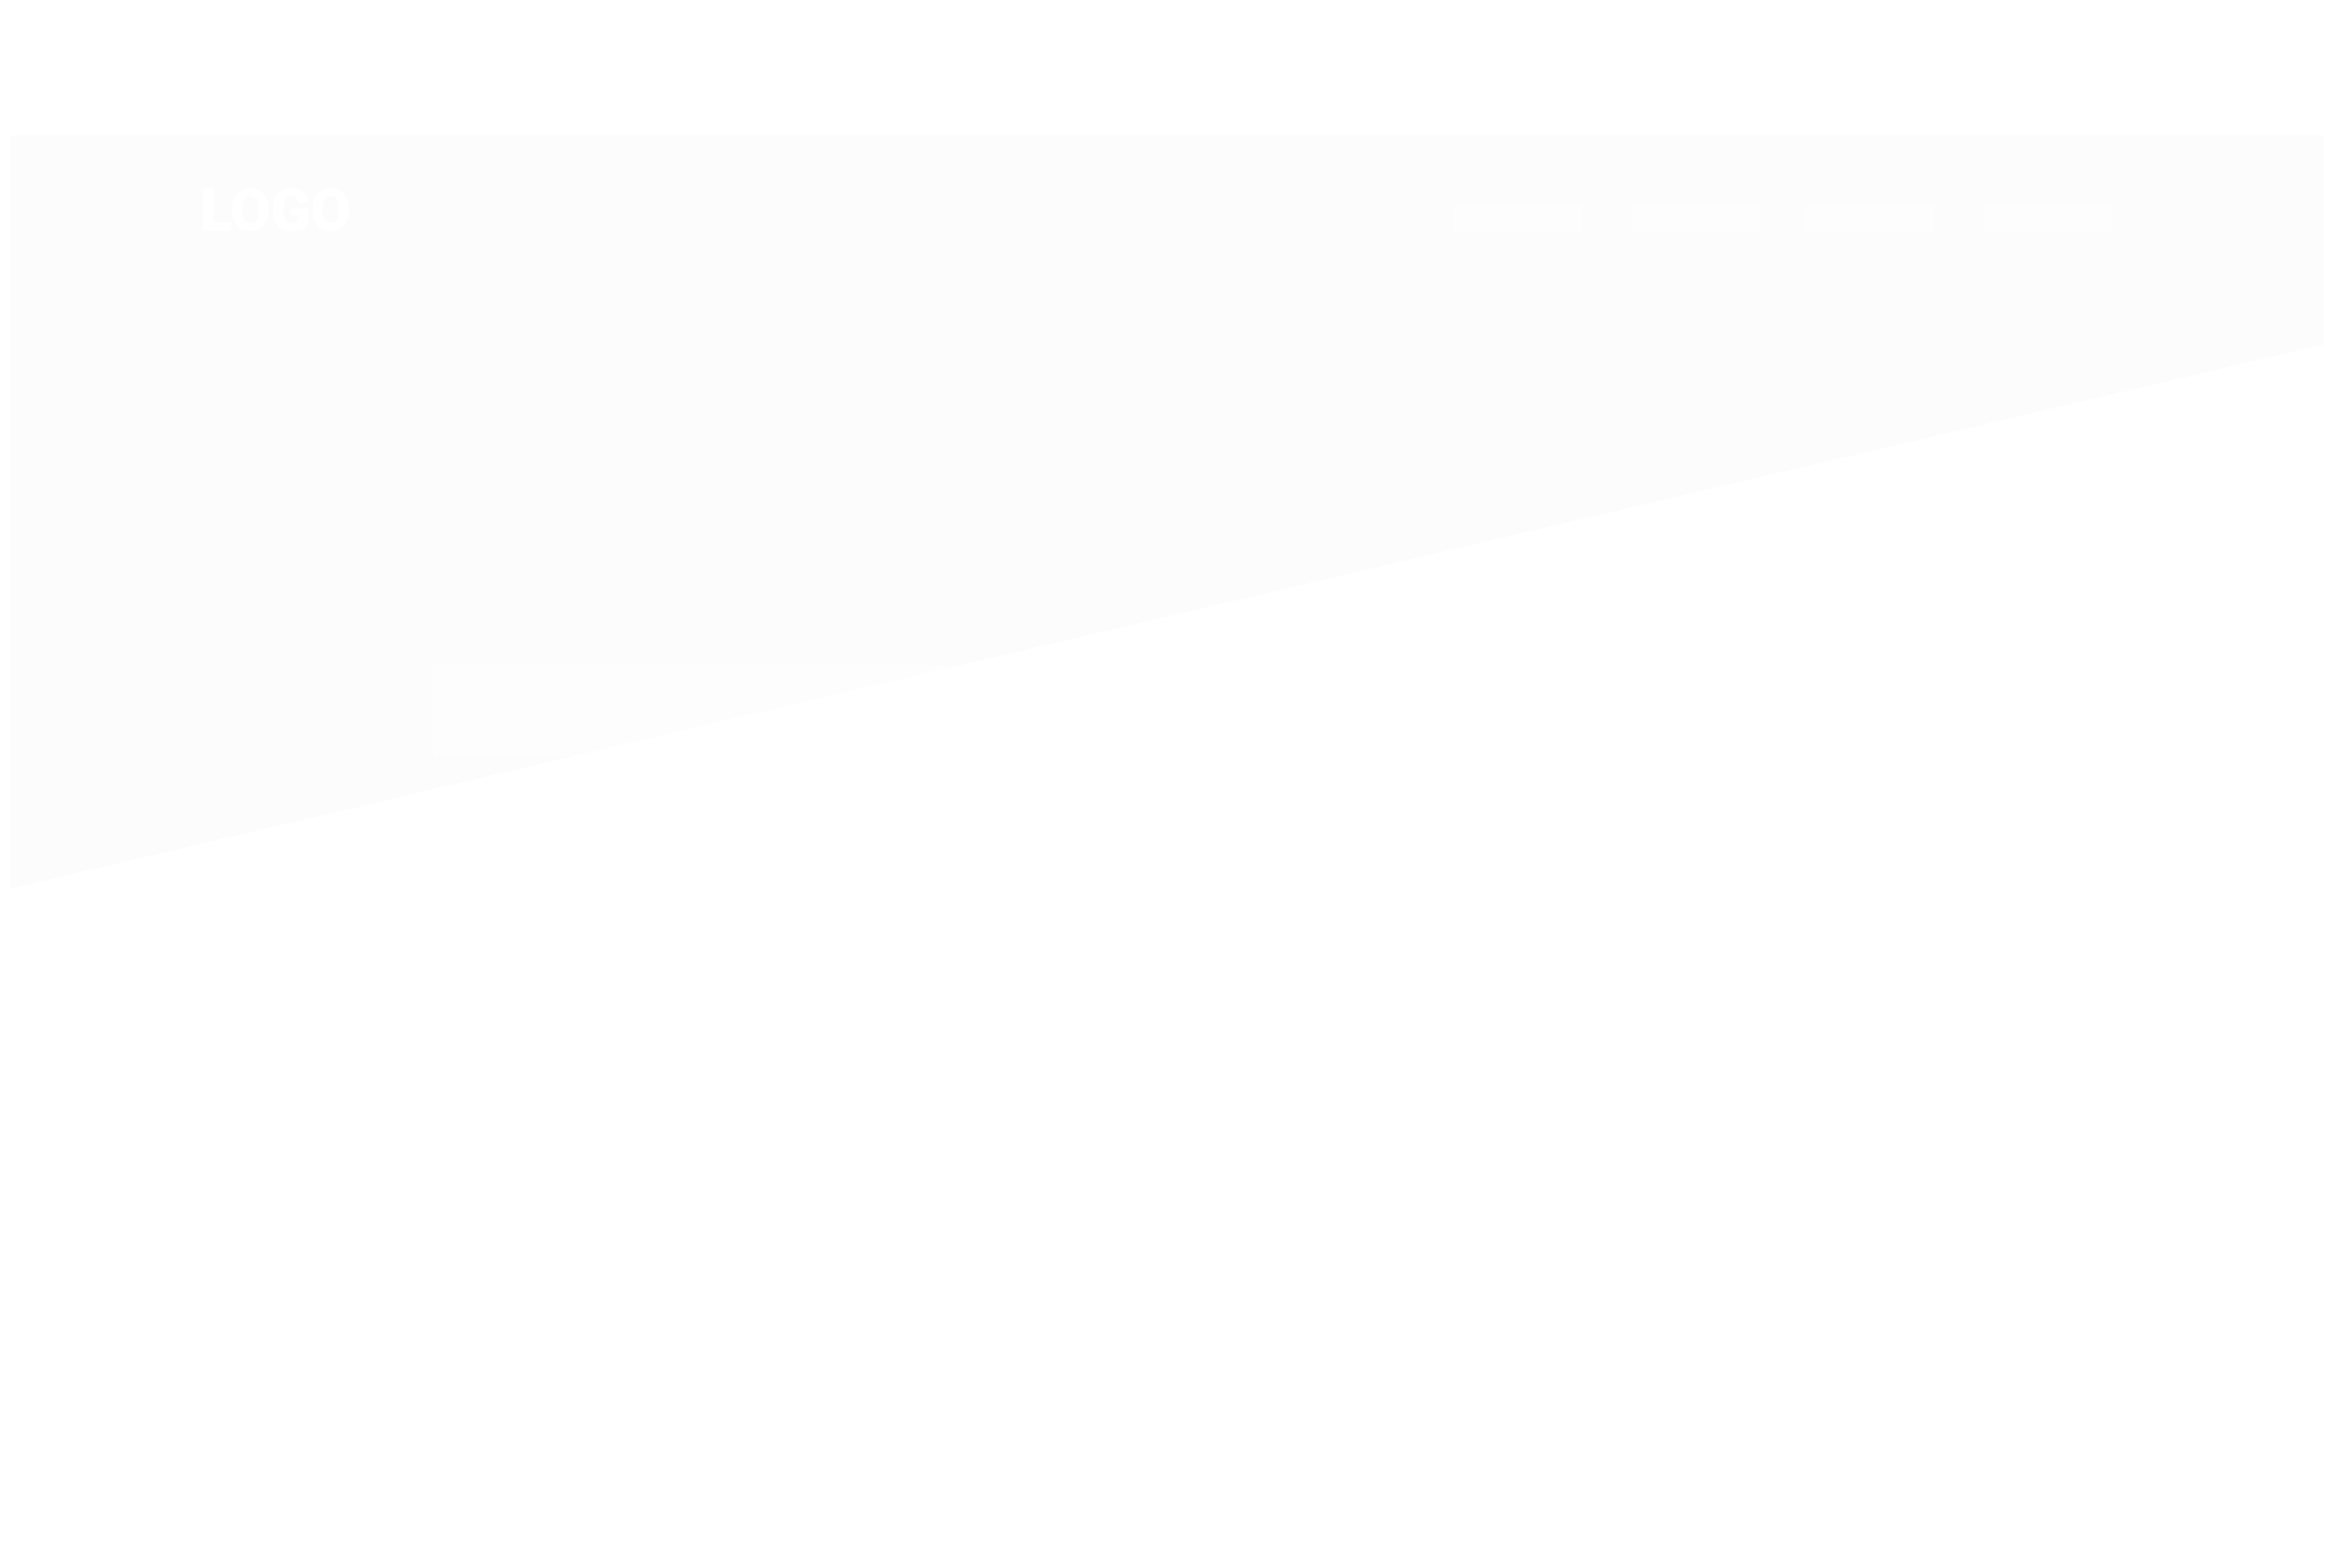 <svg width="618" height="415" viewBox="0 0 618 415" fill="none" xmlns="http://www.w3.org/2000/svg">
<g filter="url(#filter0_b)">
<g clip-path="url(#clip0)">
<rect width="618" height="415" rx="20" fill="white" fill-opacity="0.02"/>
<path d="M622 35H-4V236.82L622 89.558V35Z" fill="#F3F3F3" fill-opacity="0.3"/>
<path d="M-4 552H622V337.682L-4 498.711V552Z" fill="white" fill-opacity="0.2"/>
<path d="M56.49 58.956H61.115V61H53.833V49.978H56.49V58.956ZM71.085 55.716C71.085 56.791 70.886 57.742 70.487 58.57C70.088 59.398 69.521 60.036 68.784 60.485C68.052 60.929 67.217 61.151 66.278 61.151C65.339 61.151 64.507 60.937 63.78 60.508C63.053 60.074 62.485 59.456 62.077 58.653C61.673 57.851 61.461 56.93 61.441 55.89V55.269C61.441 54.189 61.638 53.238 62.031 52.415C62.43 51.588 62.998 50.949 63.734 50.5C64.476 50.051 65.319 49.826 66.263 49.826C67.197 49.826 68.029 50.048 68.761 50.493C69.493 50.937 70.061 51.57 70.464 52.393C70.873 53.21 71.08 54.149 71.085 55.209V55.716ZM68.383 55.254C68.383 54.159 68.198 53.329 67.83 52.764C67.467 52.193 66.944 51.908 66.263 51.908C64.931 51.908 64.227 52.907 64.151 54.906L64.143 55.716C64.143 56.796 64.323 57.626 64.681 58.207C65.039 58.787 65.572 59.077 66.278 59.077C66.949 59.077 67.467 58.792 67.83 58.222C68.193 57.651 68.377 56.831 68.383 55.761V55.254ZM81.479 59.637C81.07 60.092 80.472 60.458 79.685 60.735C78.898 61.013 78.035 61.151 77.096 61.151C75.653 61.151 74.499 60.71 73.636 59.827C72.773 58.943 72.311 57.715 72.251 56.14L72.243 55.186C72.243 54.101 72.435 53.155 72.819 52.347C73.202 51.535 73.75 50.911 74.461 50.477C75.178 50.038 76.006 49.819 76.945 49.819C78.317 49.819 79.382 50.134 80.139 50.765C80.901 51.391 81.345 52.327 81.471 53.574H78.913C78.822 52.958 78.625 52.519 78.322 52.256C78.019 51.994 77.591 51.863 77.035 51.863C76.369 51.863 75.854 52.145 75.491 52.711C75.128 53.276 74.943 54.083 74.938 55.133V55.799C74.938 56.9 75.125 57.727 75.499 58.282C75.877 58.832 76.47 59.108 77.278 59.108C77.969 59.108 78.484 58.953 78.822 58.646V56.935H76.975V55.11H81.479V59.637ZM92.357 55.716C92.357 56.791 92.158 57.742 91.759 58.57C91.361 59.398 90.793 60.036 90.056 60.485C89.324 60.929 88.489 61.151 87.55 61.151C86.612 61.151 85.779 60.937 85.052 60.508C84.325 60.074 83.758 59.456 83.349 58.653C82.945 57.851 82.733 56.93 82.713 55.89V55.269C82.713 54.189 82.91 53.238 83.303 52.415C83.702 51.588 84.27 50.949 85.007 50.5C85.749 50.051 86.591 49.826 87.535 49.826C88.469 49.826 89.302 50.048 90.033 50.493C90.765 50.937 91.333 51.57 91.737 52.393C92.145 53.21 92.352 54.149 92.357 55.209V55.716ZM89.655 55.254C89.655 54.159 89.471 53.329 89.102 52.764C88.739 52.193 88.216 51.908 87.535 51.908C86.203 51.908 85.499 52.907 85.423 54.906L85.415 55.716C85.415 56.796 85.595 57.626 85.953 58.207C86.311 58.787 86.844 59.077 87.55 59.077C88.222 59.077 88.739 58.792 89.102 58.222C89.466 57.651 89.65 56.831 89.655 55.761V55.254Z" fill="white"/>
<rect x="385" y="54.001" width="33.908" height="7.306" fill="white" fill-opacity="0.5"/>
<rect x="432" y="54" width="33.908" height="7.306" fill="white" fill-opacity="0.5"/>
<rect x="478" y="54" width="33.908" height="7.306" fill="white" fill-opacity="0.5"/>
<rect x="525" y="54" width="33.908" height="7.306" fill="white" fill-opacity="0.5"/>
<rect x="345.652" y="163.652" width="212.144" height="173.889" fill="white" fill-opacity="0.5" stroke="white" stroke-width="1.304"/>
<g filter="url(#filter1_b)">
<circle cx="124.235" cy="291.235" r="9.235" fill="white" fill-opacity="0.5"/>
<circle cx="147.235" cy="291.235" r="9.235" fill="white" fill-opacity="0.5"/>
<circle cx="171.235" cy="291.235" r="9.235" fill="white" fill-opacity="0.5"/>
<circle cx="194.235" cy="291.235" r="9.235" fill="white" fill-opacity="0.5"/>
<circle cx="124.235" cy="315.235" r="9.235" fill="white" fill-opacity="0.5"/>
<circle cx="147.235" cy="315.235" r="9.235" fill="white" fill-opacity="0.5"/>
</g>
<rect x="164" y="307" width="38.69" height="18.471" rx="9.236" fill="white" fill-opacity="0.8"/>
<rect x="164.652" y="307.652" width="37.386" height="17.167" rx="8.584" stroke="white" stroke-opacity="0.7" stroke-width="1.304"/>
<rect x="115" y="267" width="39.125" height="8.26" fill="white" fill-opacity="0.5"/>
<rect x="115" y="209" width="112.158" height="12.172" fill="white" fill-opacity="0.5"/>
<rect x="115" y="228" width="112.158" height="12.172" fill="white" fill-opacity="0.5"/>
<rect x="115" y="176" width="147.806" height="24.344" fill="white" fill-opacity="0.5"/>
<g clip-path="url(#clip1)">
<path d="M58.174 12.514H50.635C50.031 12.514 49.452 12.754 49.025 13.181C48.598 13.607 48.358 14.186 48.358 14.789V22.319C48.358 22.922 48.598 23.501 49.025 23.928C49.452 24.354 50.031 24.594 50.635 24.594H58.174C58.778 24.594 59.357 24.354 59.784 23.928C60.211 23.501 60.451 22.922 60.451 22.319V14.795C60.452 14.496 60.394 14.199 60.28 13.923C60.166 13.646 59.998 13.395 59.786 13.183C59.575 12.971 59.324 12.803 59.047 12.688C58.77 12.573 58.474 12.514 58.174 12.514V12.514ZM49.398 14.789C49.398 14.461 49.528 14.147 49.76 13.915C49.992 13.683 50.306 13.552 50.635 13.551H58.174C58.502 13.552 58.817 13.683 59.049 13.915C59.281 14.147 59.411 14.461 59.411 14.789V22.319C59.411 22.647 59.281 22.962 59.049 23.194C58.817 23.426 58.502 23.556 58.174 23.557H50.635C50.306 23.556 49.992 23.426 49.76 23.194C49.528 22.962 49.398 22.647 49.398 22.319V14.789ZM66.987 20.12L68.558 18.549L66.987 16.979C66.907 16.899 66.862 16.79 66.862 16.677C66.862 16.563 66.907 16.454 66.987 16.374C67.068 16.297 67.176 16.253 67.289 16.253C67.401 16.253 67.509 16.297 67.59 16.374L69.471 18.251C69.551 18.331 69.596 18.439 69.596 18.552C69.596 18.665 69.551 18.774 69.471 18.854L67.598 20.715C67.518 20.795 67.409 20.84 67.296 20.84C67.183 20.84 67.074 20.796 66.994 20.715C66.914 20.636 66.869 20.527 66.869 20.414C66.868 20.304 66.911 20.199 66.987 20.12V20.12ZM71.995 12.505H64.463C63.859 12.505 63.28 12.745 62.853 13.171C62.426 13.598 62.186 14.177 62.186 14.78V22.311C62.186 22.915 62.426 23.493 62.853 23.92C63.28 24.347 63.859 24.586 64.463 24.586H72.002C72.606 24.586 73.186 24.347 73.612 23.92C74.04 23.493 74.279 22.915 74.279 22.311V14.786C74.28 14.486 74.222 14.19 74.108 13.913C73.994 13.637 73.826 13.385 73.615 13.173C73.403 12.961 73.152 12.793 72.875 12.679C72.598 12.564 72.302 12.505 72.002 12.505H71.995ZM63.218 14.78C63.218 14.452 63.348 14.137 63.58 13.905C63.812 13.673 64.127 13.543 64.455 13.542H71.995C72.159 13.54 72.322 13.571 72.475 13.632C72.627 13.694 72.766 13.785 72.883 13.901C73 14.017 73.092 14.155 73.155 14.306C73.218 14.458 73.25 14.621 73.249 14.786V22.317C73.249 22.645 73.118 22.959 72.886 23.191C72.654 23.422 72.34 23.553 72.012 23.553H64.463C64.135 23.553 63.821 23.422 63.589 23.191C63.357 22.959 63.226 22.645 63.226 22.317L63.218 14.78ZM20.115 14.861C19.345 14.861 18.593 15.089 17.952 15.516C17.312 15.943 16.813 16.55 16.518 17.26C16.223 17.971 16.146 18.753 16.296 19.507C16.446 20.261 16.816 20.954 17.36 21.498C17.905 22.042 18.598 22.413 19.353 22.563C20.108 22.713 20.891 22.636 21.602 22.342C22.313 22.047 22.921 21.549 23.349 20.91C23.777 20.27 24.005 19.518 24.005 18.749C24.004 17.719 23.594 16.731 22.865 16.002C22.136 15.273 21.147 14.863 20.115 14.861V14.861ZM20.115 21.595C19.552 21.595 19.002 21.428 18.534 21.116C18.066 20.803 17.701 20.359 17.485 19.84C17.27 19.32 17.213 18.748 17.323 18.197C17.433 17.645 17.704 17.138 18.102 16.741C18.5 16.343 19.008 16.072 19.56 15.962C20.112 15.853 20.684 15.909 21.204 16.124C21.724 16.34 22.169 16.704 22.482 17.172C22.794 17.639 22.962 18.189 22.962 18.751C22.962 19.506 22.662 20.229 22.128 20.762C21.594 21.295 20.87 21.595 20.115 21.595V21.595ZM29.501 14.861C28.731 14.861 27.979 15.089 27.338 15.517C26.698 15.944 26.2 16.551 25.905 17.262C25.61 17.972 25.533 18.754 25.683 19.508C25.834 20.262 26.204 20.955 26.749 21.499C27.293 22.043 27.986 22.413 28.741 22.563C29.497 22.713 30.279 22.636 30.99 22.342C31.701 22.047 32.309 21.549 32.737 20.91C33.165 20.27 33.393 19.518 33.393 18.749C33.392 18.238 33.291 17.732 33.095 17.26C32.898 16.788 32.611 16.359 32.248 15.998C31.886 15.637 31.456 15.351 30.983 15.156C30.51 14.961 30.003 14.861 29.491 14.861H29.501ZM29.501 21.595C28.938 21.595 28.387 21.428 27.919 21.116C27.451 20.803 27.086 20.359 26.871 19.84C26.655 19.32 26.599 18.748 26.709 18.197C26.819 17.645 27.09 17.138 27.488 16.741C27.886 16.343 28.393 16.072 28.945 15.962C29.498 15.853 30.07 15.909 30.59 16.124C31.11 16.34 31.555 16.704 31.867 17.172C32.18 17.639 32.347 18.189 32.347 18.751C32.347 19.126 32.273 19.496 32.13 19.842C31.986 20.187 31.776 20.501 31.51 20.765C31.245 21.03 30.93 21.239 30.584 21.381C30.237 21.523 29.866 21.596 29.491 21.595H29.501ZM31.374 18.751C31.374 18.839 31.339 18.924 31.276 18.986C31.214 19.048 31.13 19.083 31.042 19.083H28.385C28.297 19.083 28.212 19.048 28.15 18.986C28.088 18.924 28.053 18.839 28.053 18.751C28.053 18.663 28.088 18.579 28.15 18.517C28.212 18.454 28.297 18.42 28.385 18.42H31.042C31.128 18.422 31.209 18.458 31.27 18.519C31.33 18.581 31.364 18.663 31.364 18.749L31.374 18.751ZM53.176 18.861C53.096 18.781 53.051 18.673 53.051 18.56C53.051 18.447 53.096 18.338 53.176 18.258L55.032 16.384C55.113 16.306 55.221 16.263 55.333 16.263C55.446 16.263 55.554 16.306 55.635 16.384C55.715 16.464 55.76 16.572 55.76 16.685C55.76 16.798 55.715 16.907 55.635 16.986L54.064 18.558L55.635 20.128C55.677 20.167 55.711 20.214 55.734 20.266C55.757 20.318 55.77 20.375 55.771 20.432C55.772 20.489 55.761 20.546 55.74 20.599C55.718 20.652 55.687 20.701 55.646 20.741C55.605 20.782 55.557 20.814 55.504 20.835C55.451 20.857 55.394 20.867 55.337 20.866C55.279 20.865 55.223 20.853 55.17 20.829C55.118 20.806 55.071 20.772 55.032 20.73L53.176 18.861ZM40.545 18.751C40.545 18.839 40.509 18.923 40.447 18.985C40.385 19.047 40.301 19.083 40.213 19.083H39.219V20.092C39.219 20.18 39.184 20.264 39.121 20.326C39.059 20.388 38.975 20.423 38.886 20.423C38.798 20.423 38.714 20.388 38.652 20.326C38.589 20.264 38.554 20.18 38.554 20.092V19.081H37.562C37.474 19.081 37.389 19.046 37.327 18.984C37.265 18.922 37.23 18.837 37.23 18.749C37.23 18.662 37.265 18.577 37.327 18.515C37.389 18.453 37.474 18.418 37.562 18.418H38.554V17.407C38.554 17.319 38.589 17.235 38.652 17.173C38.714 17.11 38.798 17.076 38.886 17.076C38.975 17.076 39.059 17.11 39.121 17.173C39.184 17.235 39.219 17.319 39.219 17.407V18.418H40.213C40.299 18.42 40.381 18.456 40.442 18.518C40.502 18.58 40.536 18.663 40.536 18.749L40.545 18.751ZM21.305 18.751C21.305 18.987 21.234 19.217 21.103 19.412C20.972 19.608 20.785 19.76 20.567 19.85C20.349 19.94 20.11 19.963 19.879 19.917C19.648 19.87 19.436 19.757 19.269 19.59C19.103 19.423 18.99 19.211 18.944 18.98C18.898 18.749 18.922 18.509 19.013 18.292C19.103 18.075 19.256 17.889 19.453 17.759C19.649 17.628 19.879 17.559 20.115 17.559C20.429 17.561 20.73 17.688 20.951 17.911C21.172 18.134 21.296 18.436 21.295 18.749L21.305 18.751ZM38.886 14.863C38.117 14.863 37.364 15.091 36.724 15.518C36.084 15.946 35.585 16.553 35.291 17.263C34.996 17.974 34.919 18.756 35.069 19.51C35.219 20.264 35.59 20.957 36.134 21.501C36.679 22.044 37.372 22.415 38.127 22.565C38.882 22.715 39.665 22.638 40.376 22.343C41.087 22.049 41.695 21.551 42.123 20.911C42.55 20.272 42.779 19.52 42.779 18.751C42.778 18.24 42.677 17.734 42.481 17.261C42.285 16.789 41.997 16.36 41.635 15.999C41.273 15.637 40.842 15.351 40.369 15.156C39.896 14.961 39.389 14.861 38.877 14.861L38.886 14.863ZM38.886 21.597C38.324 21.597 37.773 21.43 37.305 21.118C36.837 20.805 36.472 20.361 36.257 19.841C36.041 19.322 35.985 18.75 36.095 18.198C36.205 17.647 36.476 17.14 36.874 16.742C37.272 16.345 37.779 16.074 38.331 15.964C38.883 15.855 39.456 15.911 39.976 16.126C40.496 16.341 40.941 16.706 41.253 17.173C41.566 17.641 41.733 18.191 41.733 18.753C41.733 19.127 41.659 19.498 41.515 19.843C41.371 20.188 41.161 20.502 40.895 20.766C40.63 21.03 40.315 21.239 39.969 21.381C39.623 21.524 39.252 21.596 38.877 21.595L38.886 21.597ZM410.57 18.753C410.572 18.024 410.849 17.321 411.345 16.786C411.842 16.251 412.522 15.923 413.25 15.866V15.506L414.425 16.183L413.25 16.861V16.528C412.82 16.572 412.412 16.741 412.076 17.012C411.74 17.284 411.49 17.646 411.356 18.057C411.222 18.468 411.21 18.908 411.322 19.325C411.433 19.742 411.664 20.118 411.985 20.407C412.306 20.697 412.704 20.887 413.131 20.954C413.557 21.022 413.995 20.965 414.39 20.789C414.785 20.614 415.12 20.328 415.356 19.966C415.591 19.604 415.717 19.181 415.717 18.749V18.702H416.381V18.749C416.381 19.518 416.075 20.255 415.531 20.799C414.987 21.343 414.249 21.648 413.48 21.648C412.71 21.648 411.972 21.343 411.428 20.799C410.884 20.255 410.578 19.518 410.578 18.749L410.57 18.753ZM86.225 19.813C86.225 19.901 86.19 19.985 86.128 20.047C86.066 20.11 85.981 20.145 85.893 20.145H84.825C84.737 20.145 84.652 20.11 84.59 20.047C84.528 19.985 84.493 19.901 84.493 19.813C84.493 19.725 84.528 19.641 84.59 19.578C84.652 19.516 84.737 19.481 84.825 19.481H85.897C85.984 19.483 86.067 19.518 86.129 19.58C86.19 19.642 86.225 19.726 86.225 19.813V19.813ZM595.775 19.297H593.782V18.63H595.775V16.334H596.439V18.63H598.43V19.294H596.439V21.593H595.775V19.297ZM576.536 15.976H575.872V14.894H581.398V20.414H580.311V19.75H580.734V15.557H576.536V15.976ZM563.678 12.338H551.235C550.522 12.339 549.838 12.623 549.334 13.127C548.829 13.632 548.546 14.315 548.546 15.028V21.745C548.547 22.457 548.83 23.14 549.334 23.644C549.838 24.148 550.522 24.432 551.235 24.433H563.678C564.391 24.432 565.075 24.148 565.579 23.644C566.083 23.14 566.367 22.457 566.367 21.745V15.028C566.366 14.316 566.082 13.633 565.578 13.13C565.074 12.626 564.391 12.343 563.678 12.342V12.338ZM549.59 15.028C549.59 14.592 549.764 14.175 550.072 13.867C550.381 13.558 550.799 13.385 551.235 13.385H557.406L555.509 15.428L555.917 15.807L557.129 14.503V19.009H557.793V14.503L559.008 15.807L559.414 15.428L557.516 13.385H563.688C564.124 13.385 564.542 13.558 564.85 13.867C565.159 14.175 565.332 14.592 565.333 15.028V21.745C565.333 22.181 565.16 22.599 564.851 22.907C564.543 23.216 564.124 23.39 563.688 23.39H551.245C550.808 23.39 550.39 23.216 550.081 22.907C549.773 22.599 549.599 22.181 549.599 21.745L549.59 15.028ZM579.931 16.355H574.404V21.877H579.931V16.355ZM575.068 21.214V17.023H579.267V21.218L575.068 21.214ZM590.418 24.334H601.794V12.973H590.418V24.334ZM600.94 13.822V23.491H591.272V13.826L600.94 13.822ZM600.504 1H17.496C12.857 1.005 8.41 2.848 5.13 6.125C1.85 9.402 0.005 13.844 0 18.478L0 395.522C0.005 400.156 1.85 404.598 5.13 407.875C8.41 411.152 12.857 412.995 17.496 413H600.504C605.142 412.995 609.59 411.152 612.87 407.875C616.15 404.598 617.995 400.156 618 395.522V18.478C617.995 13.844 616.15 9.402 612.87 6.125C609.59 2.848 605.142 1.005 600.504 1V1ZM600.504 410.156H17.496C13.612 410.152 9.889 408.609 7.142 405.865C4.396 403.121 2.851 399.402 2.846 395.522V35.816H615.154V395.522C615.149 399.402 613.604 403.121 610.858 405.865C608.111 408.609 604.388 410.152 600.504 410.156V410.156ZM17.496 3.844H600.504C604.388 3.848 608.111 5.391 610.858 8.135C613.604 10.879 615.149 14.598 615.154 18.478V32.973H2.846V18.478C2.851 14.598 4.396 10.879 7.142 8.135C9.889 5.391 13.612 3.848 17.496 3.844V3.844ZM584.121 12.342H571.68C570.967 12.342 570.283 12.626 569.779 13.129C569.274 13.633 568.991 14.316 568.99 15.028V21.745C568.99 22.457 569.274 23.141 569.778 23.645C570.283 24.149 570.967 24.432 571.68 24.433H584.121C584.835 24.432 585.519 24.149 586.024 23.645C586.528 23.141 586.812 22.457 586.812 21.745V15.028C586.811 14.316 586.527 13.633 586.023 13.129C585.518 12.626 584.835 12.342 584.121 12.342ZM570.033 15.028C570.034 14.592 570.208 14.174 570.516 13.866C570.825 13.558 571.244 13.385 571.68 13.385H584.121C584.558 13.385 584.977 13.558 585.285 13.866C585.594 14.174 585.768 14.592 585.769 15.028V21.745C585.769 22.181 585.595 22.6 585.286 22.908C584.977 23.217 584.558 23.39 584.121 23.39H571.68C571.244 23.39 570.825 23.217 570.516 22.908C570.207 22.6 570.033 22.181 570.033 21.745V15.028ZM86.225 16.734C86.225 16.822 86.189 16.906 86.127 16.968C86.065 17.03 85.981 17.066 85.893 17.066H84.825C84.737 17.066 84.652 17.031 84.59 16.969C84.528 16.907 84.493 16.822 84.493 16.734C84.493 16.646 84.528 16.562 84.59 16.5C84.652 16.438 84.737 16.403 84.825 16.403H85.897C85.984 16.404 86.068 16.439 86.129 16.501C86.191 16.563 86.225 16.647 86.225 16.734V16.734ZM86.225 17.764C86.225 17.852 86.19 17.936 86.128 17.998C86.066 18.061 85.981 18.095 85.893 18.095H84.825C84.737 18.095 84.652 18.061 84.59 17.998C84.528 17.936 84.493 17.852 84.493 17.764C84.493 17.676 84.528 17.591 84.59 17.529C84.652 17.467 84.737 17.432 84.825 17.432H85.897C85.983 17.433 86.064 17.468 86.125 17.527C86.186 17.587 86.222 17.669 86.225 17.754V17.764ZM560.446 21.965H554.461V15.976H556.647V16.64H555.129V21.284H559.786V16.64H558.268V15.976H560.454L560.446 21.965ZM93.209 15.028H83.521V22.126H93.209V15.028ZM84.185 21.474V15.697H86.677V21.474H84.185ZM87.341 21.474V15.697H92.544V21.474H87.341ZM86.225 18.789C86.225 18.877 86.19 18.962 86.128 19.024C86.066 19.086 85.981 19.121 85.893 19.121H84.825C84.737 19.121 84.652 19.086 84.59 19.024C84.528 18.962 84.493 18.877 84.493 18.789C84.493 18.701 84.528 18.617 84.59 18.555C84.652 18.492 84.737 18.457 84.825 18.457H85.897C85.983 18.459 86.066 18.494 86.127 18.555C86.188 18.615 86.223 18.697 86.225 18.784V18.789ZM94.586 12.45H82.143C81.43 12.451 80.746 12.735 80.242 13.239C79.738 13.742 79.455 14.426 79.454 15.138V21.853C79.455 22.565 79.739 23.247 80.243 23.751C80.747 24.255 81.43 24.538 82.143 24.539H94.586C95.299 24.538 95.982 24.255 96.486 23.751C96.99 23.247 97.274 22.565 97.275 21.853V15.138C97.275 14.426 96.991 13.742 96.487 13.239C95.983 12.735 95.299 12.451 94.586 12.45V12.45ZM80.498 15.138C80.499 14.702 80.672 14.284 80.98 13.976C81.289 13.667 81.707 13.494 82.143 13.493H94.586C95.022 13.494 95.441 13.667 95.749 13.976C96.058 14.284 96.231 14.702 96.231 15.138V21.853C96.231 22.288 96.057 22.706 95.749 23.014C95.441 23.322 95.022 23.496 94.586 23.496H82.143C81.707 23.496 81.289 23.322 80.981 23.014C80.672 22.706 80.499 22.288 80.498 21.853V15.138ZM417.301 12.325H184.694C184.055 12.325 183.443 12.579 182.991 13.03C182.539 13.481 182.285 14.092 182.284 14.731V22.008C182.285 22.646 182.539 23.258 182.991 23.709C183.443 24.161 184.055 24.415 184.694 24.416H417.301C417.94 24.415 418.552 24.161 419.004 23.709C419.455 23.258 419.709 22.646 419.71 22.008V14.731C419.709 14.093 419.455 13.481 419.004 13.03C418.552 12.579 417.94 12.325 417.301 12.325V12.325ZM183.322 14.731C183.323 14.369 183.467 14.023 183.723 13.767C183.979 13.512 184.326 13.368 184.688 13.367H417.301C417.663 13.368 418.01 13.512 418.266 13.767C418.521 14.023 418.665 14.369 418.666 14.731V22.008C418.665 22.37 418.521 22.716 418.266 22.972C418.01 23.228 417.663 23.372 417.301 23.373H184.694C184.332 23.372 183.984 23.229 183.728 22.973C183.472 22.717 183.328 22.37 183.328 22.008L183.322 14.731Z" fill="white"/>
</g>
</g>
</g>
<defs>
<filter id="filter0_b" x="-10" y="-10" width="638" height="435" filterUnits="userSpaceOnUse" color-interpolation-filters="sRGB">
<feFlood flood-opacity="0" result="BackgroundImageFix"/>
<feGaussianBlur in="BackgroundImage" stdDeviation="5"/>
<feComposite in2="SourceAlpha" operator="in" result="effect1_backgroundBlur"/>
<feBlend mode="normal" in="SourceGraphic" in2="effect1_backgroundBlur" result="shape"/>
</filter>
<filter id="filter1_b" x="105" y="272" width="108.47" height="62.47" filterUnits="userSpaceOnUse" color-interpolation-filters="sRGB">
<feFlood flood-opacity="0" result="BackgroundImageFix"/>
<feGaussianBlur in="BackgroundImage" stdDeviation="5"/>
<feComposite in2="SourceAlpha" operator="in" result="effect1_backgroundBlur"/>
<feBlend mode="normal" in="SourceGraphic" in2="effect1_backgroundBlur" result="shape"/>
</filter>
<clipPath id="clip0">
<rect width="618" height="415" rx="20" fill="white"/>
</clipPath>
<clipPath id="clip1">
<rect width="618" height="412" fill="white" transform="translate(0 1)"/>
</clipPath>
</defs>
</svg>
